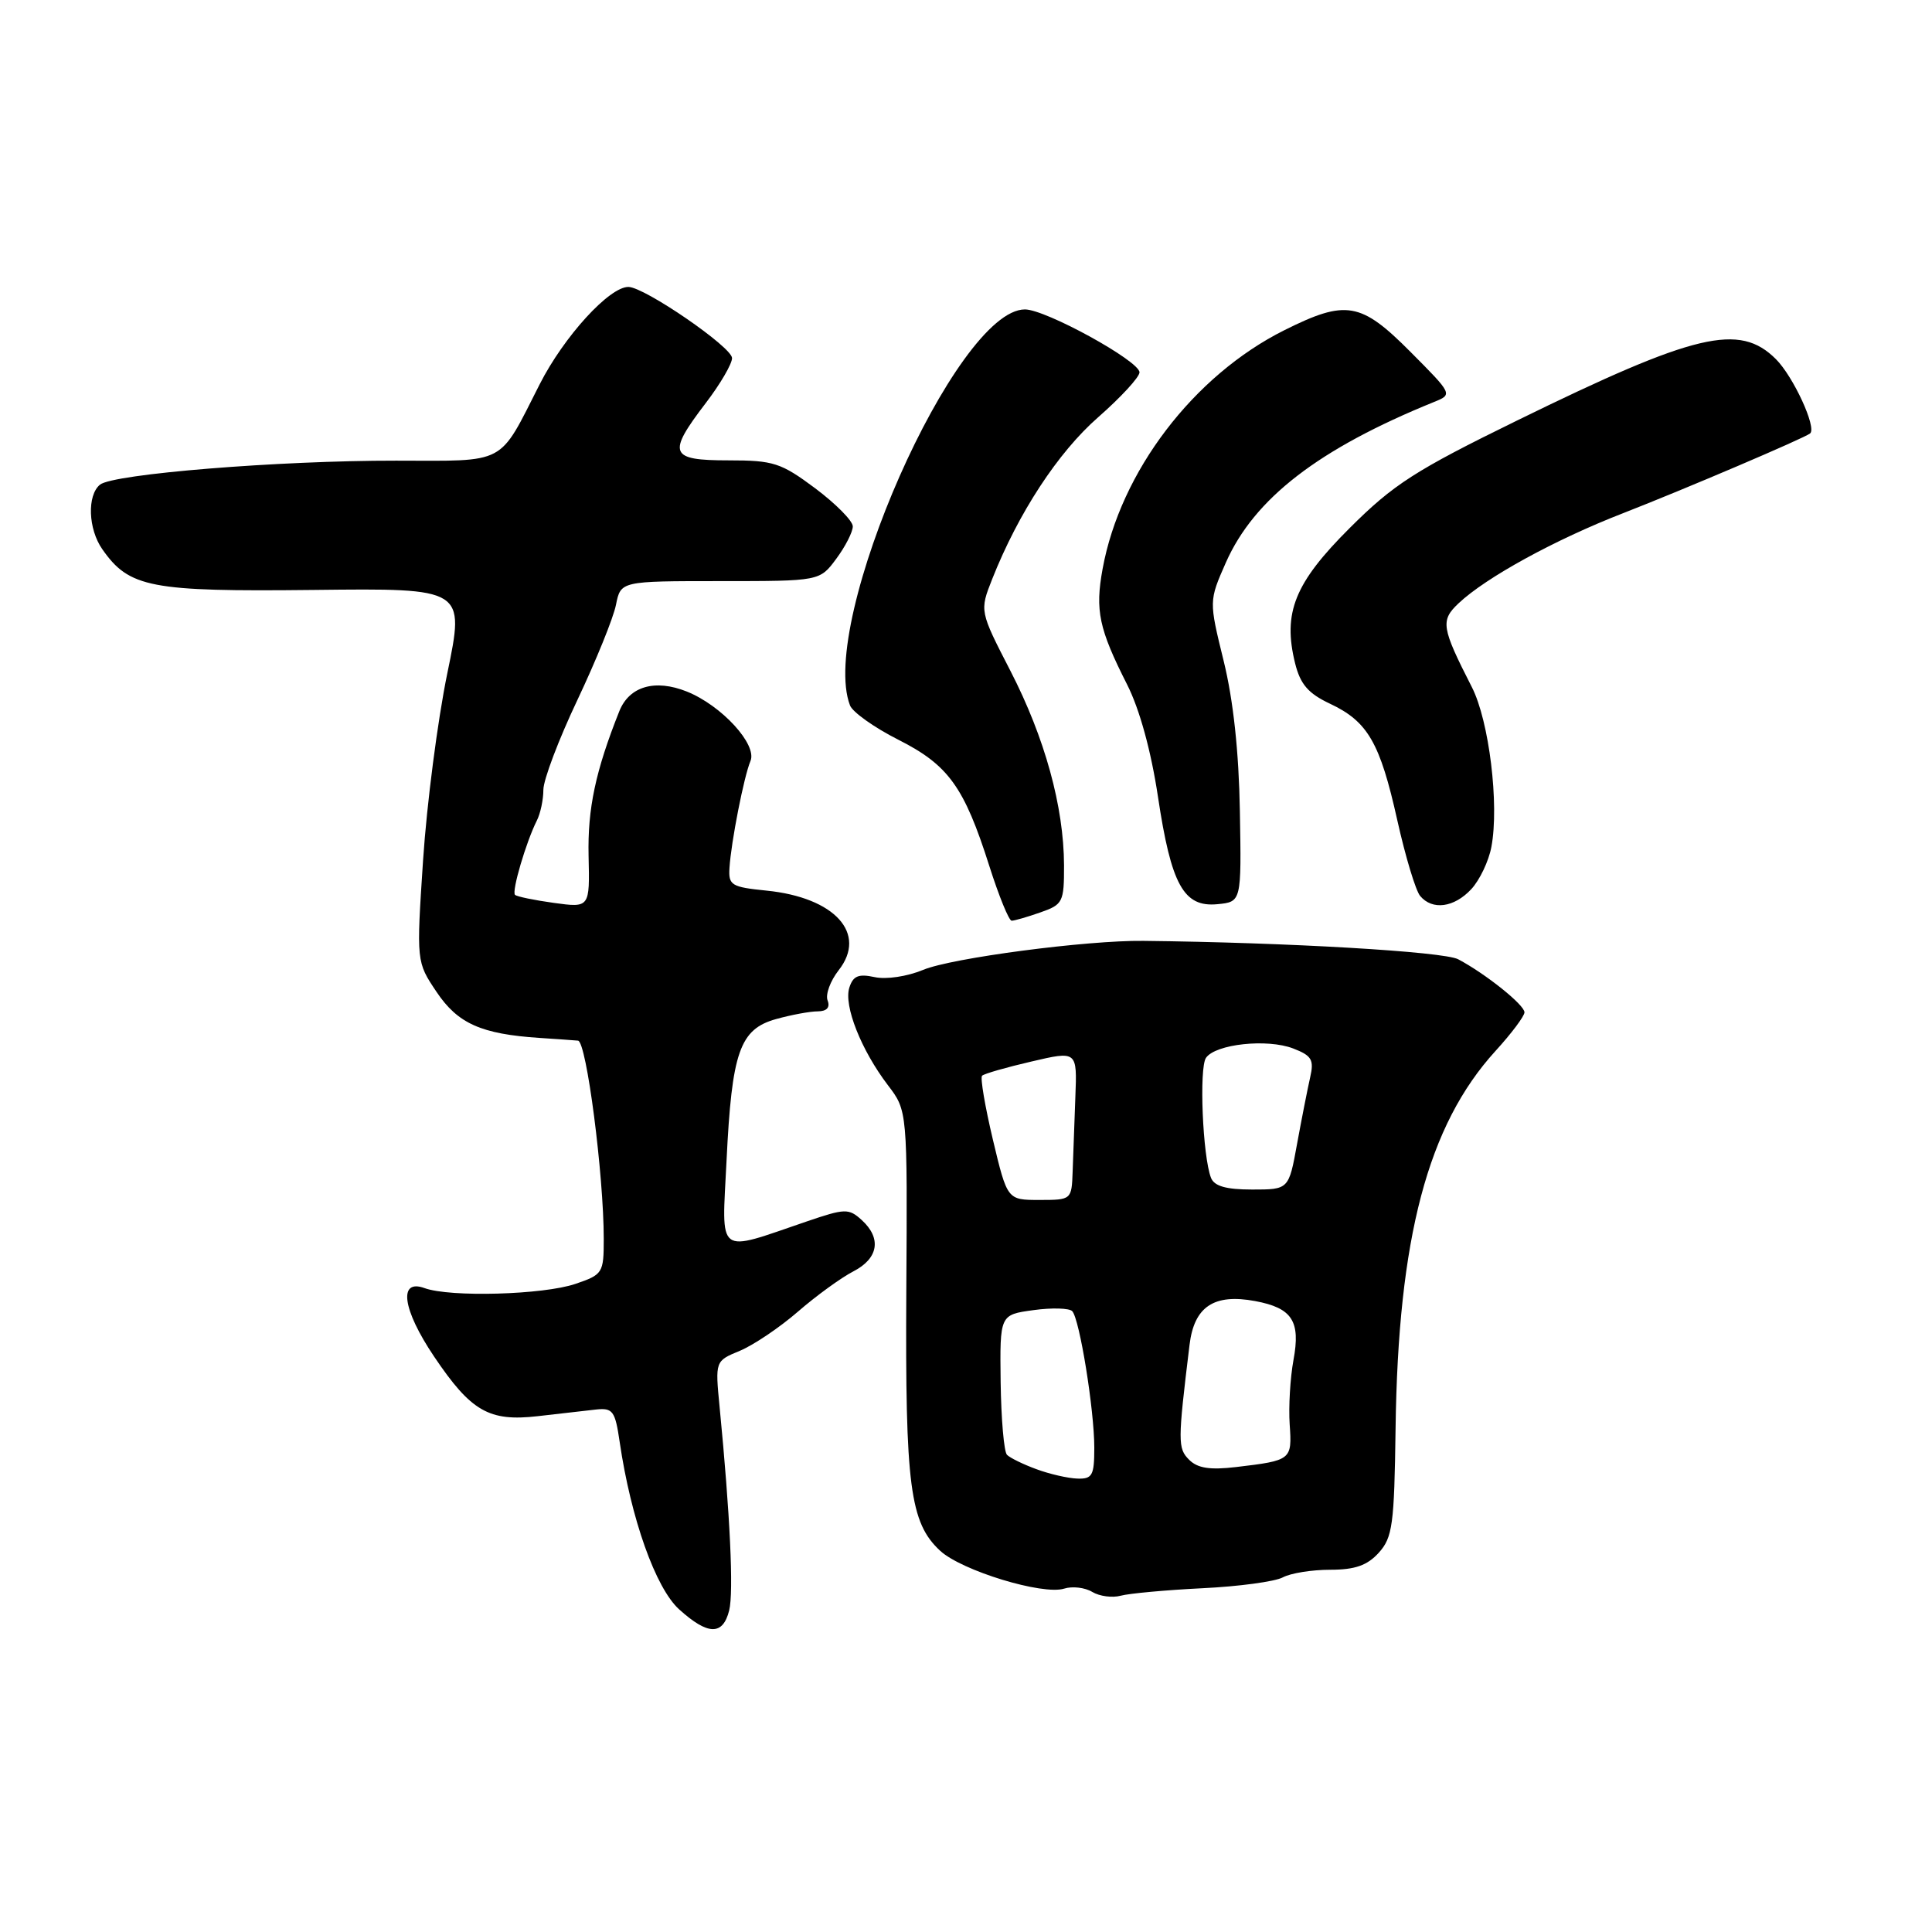 <?xml version="1.0" encoding="UTF-8" standalone="no"?>
<!DOCTYPE svg PUBLIC "-//W3C//DTD SVG 1.1//EN" "http://www.w3.org/Graphics/SVG/1.1/DTD/svg11.dtd" >
<svg xmlns="http://www.w3.org/2000/svg" xmlns:xlink="http://www.w3.org/1999/xlink" version="1.1" viewBox="0 0 256 256">
 <g >
 <path fill="currentColor"
d=" M 96.62 213.39 C 97.23 210.96 96.74 200.66 95.35 186.42 C 94.76 180.34 94.76 180.34 98.03 178.99 C 99.83 178.24 103.30 175.91 105.73 173.80 C 108.16 171.69 111.47 169.29 113.08 168.46 C 116.41 166.74 116.84 164.07 114.17 161.65 C 112.46 160.10 111.97 160.12 106.92 161.84 C 94.79 165.98 95.64 166.62 96.27 153.80 C 96.97 139.37 98.02 136.37 102.84 135.03 C 104.85 134.47 107.34 134.01 108.36 134.01 C 109.56 134.00 110.02 133.49 109.66 132.56 C 109.36 131.77 110.02 129.98 111.12 128.57 C 114.96 123.70 110.63 118.92 101.56 118.01 C 96.91 117.54 96.51 117.30 96.66 115.00 C 96.87 111.58 98.58 102.87 99.44 100.84 C 100.37 98.66 95.62 93.48 91.00 91.63 C 86.79 89.95 83.39 90.94 82.07 94.22 C 78.91 102.14 77.85 107.15 77.99 113.40 C 78.15 120.29 78.15 120.29 73.40 119.64 C 70.79 119.28 68.47 118.80 68.24 118.57 C 67.78 118.11 69.71 111.57 71.12 108.76 C 71.61 107.81 72.00 105.96 72.00 104.65 C 72.00 103.34 74.02 98.00 76.50 92.77 C 78.97 87.55 81.28 81.87 81.62 80.14 C 82.25 77.00 82.25 77.00 95.44 77.00 C 108.62 77.00 108.62 77.00 110.81 74.04 C 112.02 72.41 113.00 70.48 113.00 69.75 C 113.00 69.02 110.76 66.76 108.03 64.71 C 103.48 61.32 102.50 61.00 96.53 61.00 C 88.71 61.00 88.37 60.15 93.50 53.43 C 95.43 50.91 97.00 48.22 97.00 47.45 C 97.00 46.00 85.44 38.06 83.28 38.02 C 80.76 37.98 74.73 44.58 71.51 50.92 C 66.01 61.74 67.29 61.06 52.49 61.04 C 36.92 61.02 14.99 62.80 13.25 64.22 C 11.52 65.64 11.68 70.10 13.56 72.78 C 17.12 77.87 19.92 78.41 41.55 78.17 C 61.60 77.94 61.60 77.94 59.27 89.22 C 57.99 95.42 56.55 106.56 56.06 113.97 C 55.17 127.45 55.17 127.45 57.85 131.44 C 60.66 135.63 63.77 137.02 71.50 137.53 C 73.70 137.67 75.99 137.84 76.59 137.89 C 77.71 138.00 80.00 155.67 80.00 164.17 C 80.00 168.68 79.87 168.89 76.25 170.12 C 72.00 171.57 59.65 171.92 56.25 170.68 C 52.75 169.41 53.32 173.52 57.52 179.75 C 62.42 187.02 64.79 188.39 71.26 187.65 C 74.14 187.32 77.61 186.92 78.97 186.77 C 81.20 186.53 81.51 186.95 82.11 191.07 C 83.60 201.22 86.87 210.43 89.99 213.25 C 93.80 216.69 95.78 216.74 96.62 213.39 Z  M 159.30 210.45 C 164.13 210.22 168.94 209.57 169.98 209.01 C 171.02 208.45 173.84 208.00 176.26 208.00 C 179.54 208.00 181.17 207.43 182.69 205.75 C 184.52 203.73 184.75 202.03 184.92 189.33 C 185.25 164.01 189.19 149.10 198.15 139.27 C 200.27 136.95 202.00 134.64 202.00 134.14 C 202.00 133.15 196.85 129.03 193.22 127.11 C 191.30 126.09 170.62 124.88 151.50 124.67 C 143.99 124.58 126.08 126.94 122.33 128.51 C 120.21 129.39 117.42 129.81 115.88 129.47 C 113.75 129.01 113.04 129.31 112.54 130.87 C 111.78 133.26 114.11 139.14 117.65 143.79 C 120.24 147.18 120.24 147.18 120.09 171.14 C 119.94 196.90 120.57 201.77 124.57 205.48 C 127.42 208.12 138.17 211.40 141.01 210.50 C 142.08 210.16 143.76 210.35 144.73 210.94 C 145.70 211.52 147.40 211.74 148.50 211.44 C 149.60 211.14 154.46 210.69 159.30 210.45 Z  M 137.85 120.90 C 140.84 119.86 141.00 119.54 140.99 114.65 C 140.96 106.88 138.45 97.77 133.90 88.92 C 129.80 80.96 129.80 80.96 131.47 76.73 C 134.94 67.97 140.18 59.96 145.51 55.29 C 148.52 52.65 150.98 49.98 150.99 49.34 C 151.00 47.84 138.57 41.00 135.81 41.00 C 126.69 41.00 108.39 82.42 112.63 93.47 C 112.97 94.36 115.85 96.41 119.02 98.01 C 125.67 101.37 127.75 104.24 131.09 114.75 C 132.36 118.74 133.69 122.00 134.05 122.00 C 134.41 122.00 136.12 121.51 137.85 120.90 Z  M 164.29 107.50 C 164.16 99.63 163.42 92.77 162.14 87.57 C 160.19 79.63 160.19 79.63 162.43 74.55 C 166.19 66.05 174.71 59.48 190.00 53.27 C 192.50 52.26 192.50 52.26 186.90 46.63 C 180.32 40.01 178.36 39.67 170.19 43.75 C 158.16 49.76 148.45 62.50 146.10 75.38 C 145.09 80.89 145.61 83.33 149.35 90.71 C 151.00 93.96 152.52 99.50 153.43 105.53 C 155.19 117.26 156.84 120.24 161.31 119.81 C 164.50 119.50 164.50 119.50 164.29 107.50 Z  M 194.95 117.82 C 196.06 116.63 197.27 114.10 197.62 112.20 C 198.67 106.60 197.32 95.54 195.03 91.05 C 190.99 83.13 190.84 82.23 193.28 79.93 C 196.90 76.52 206.05 71.50 215.07 68.00 C 223.20 64.83 239.13 58.04 239.85 57.43 C 240.75 56.67 237.63 49.90 235.32 47.59 C 230.48 42.75 224.66 44.14 201.00 55.73 C 187.50 62.34 184.64 64.18 178.83 69.98 C 171.54 77.25 169.95 81.19 171.61 87.90 C 172.30 90.67 173.35 91.89 176.22 93.24 C 181.24 95.60 182.86 98.40 185.15 108.69 C 186.22 113.49 187.58 117.99 188.17 118.71 C 189.78 120.65 192.67 120.27 194.95 117.82 Z  M 137.32 194.67 C 135.57 194.03 133.82 193.17 133.43 192.77 C 133.03 192.37 132.66 188.03 132.59 183.12 C 132.48 174.21 132.48 174.21 136.93 173.60 C 139.38 173.26 141.70 173.33 142.08 173.74 C 143.06 174.81 145.00 186.84 145.00 191.83 C 145.00 195.51 144.74 195.99 142.75 195.92 C 141.51 195.88 139.07 195.32 137.32 194.67 Z  M 157.57 193.43 C 156.05 191.91 156.05 191.09 157.62 178.20 C 158.23 173.13 160.86 171.38 166.32 172.40 C 171.23 173.32 172.35 175.05 171.39 180.22 C 170.96 182.57 170.73 186.41 170.89 188.75 C 171.21 193.45 171.13 193.52 163.80 194.39 C 160.34 194.80 158.69 194.55 157.57 193.43 Z  M 131.56 151.00 C 130.52 146.61 129.87 142.80 130.13 142.54 C 130.38 142.28 133.33 141.43 136.66 140.66 C 142.73 139.24 142.73 139.24 142.49 145.37 C 142.37 148.74 142.20 153.19 142.13 155.25 C 142.00 158.98 141.97 159.00 137.73 159.00 C 133.47 159.00 133.47 159.00 131.56 151.00 Z  M 160.46 156.06 C 159.36 153.22 158.87 141.52 159.80 140.17 C 161.06 138.34 167.91 137.60 171.36 138.93 C 173.82 139.88 174.14 140.43 173.60 142.77 C 173.26 144.27 172.48 148.23 171.87 151.56 C 170.77 157.62 170.77 157.62 165.92 157.62 C 162.45 157.62 160.89 157.17 160.46 156.06 Z "/>
</g>
</svg>